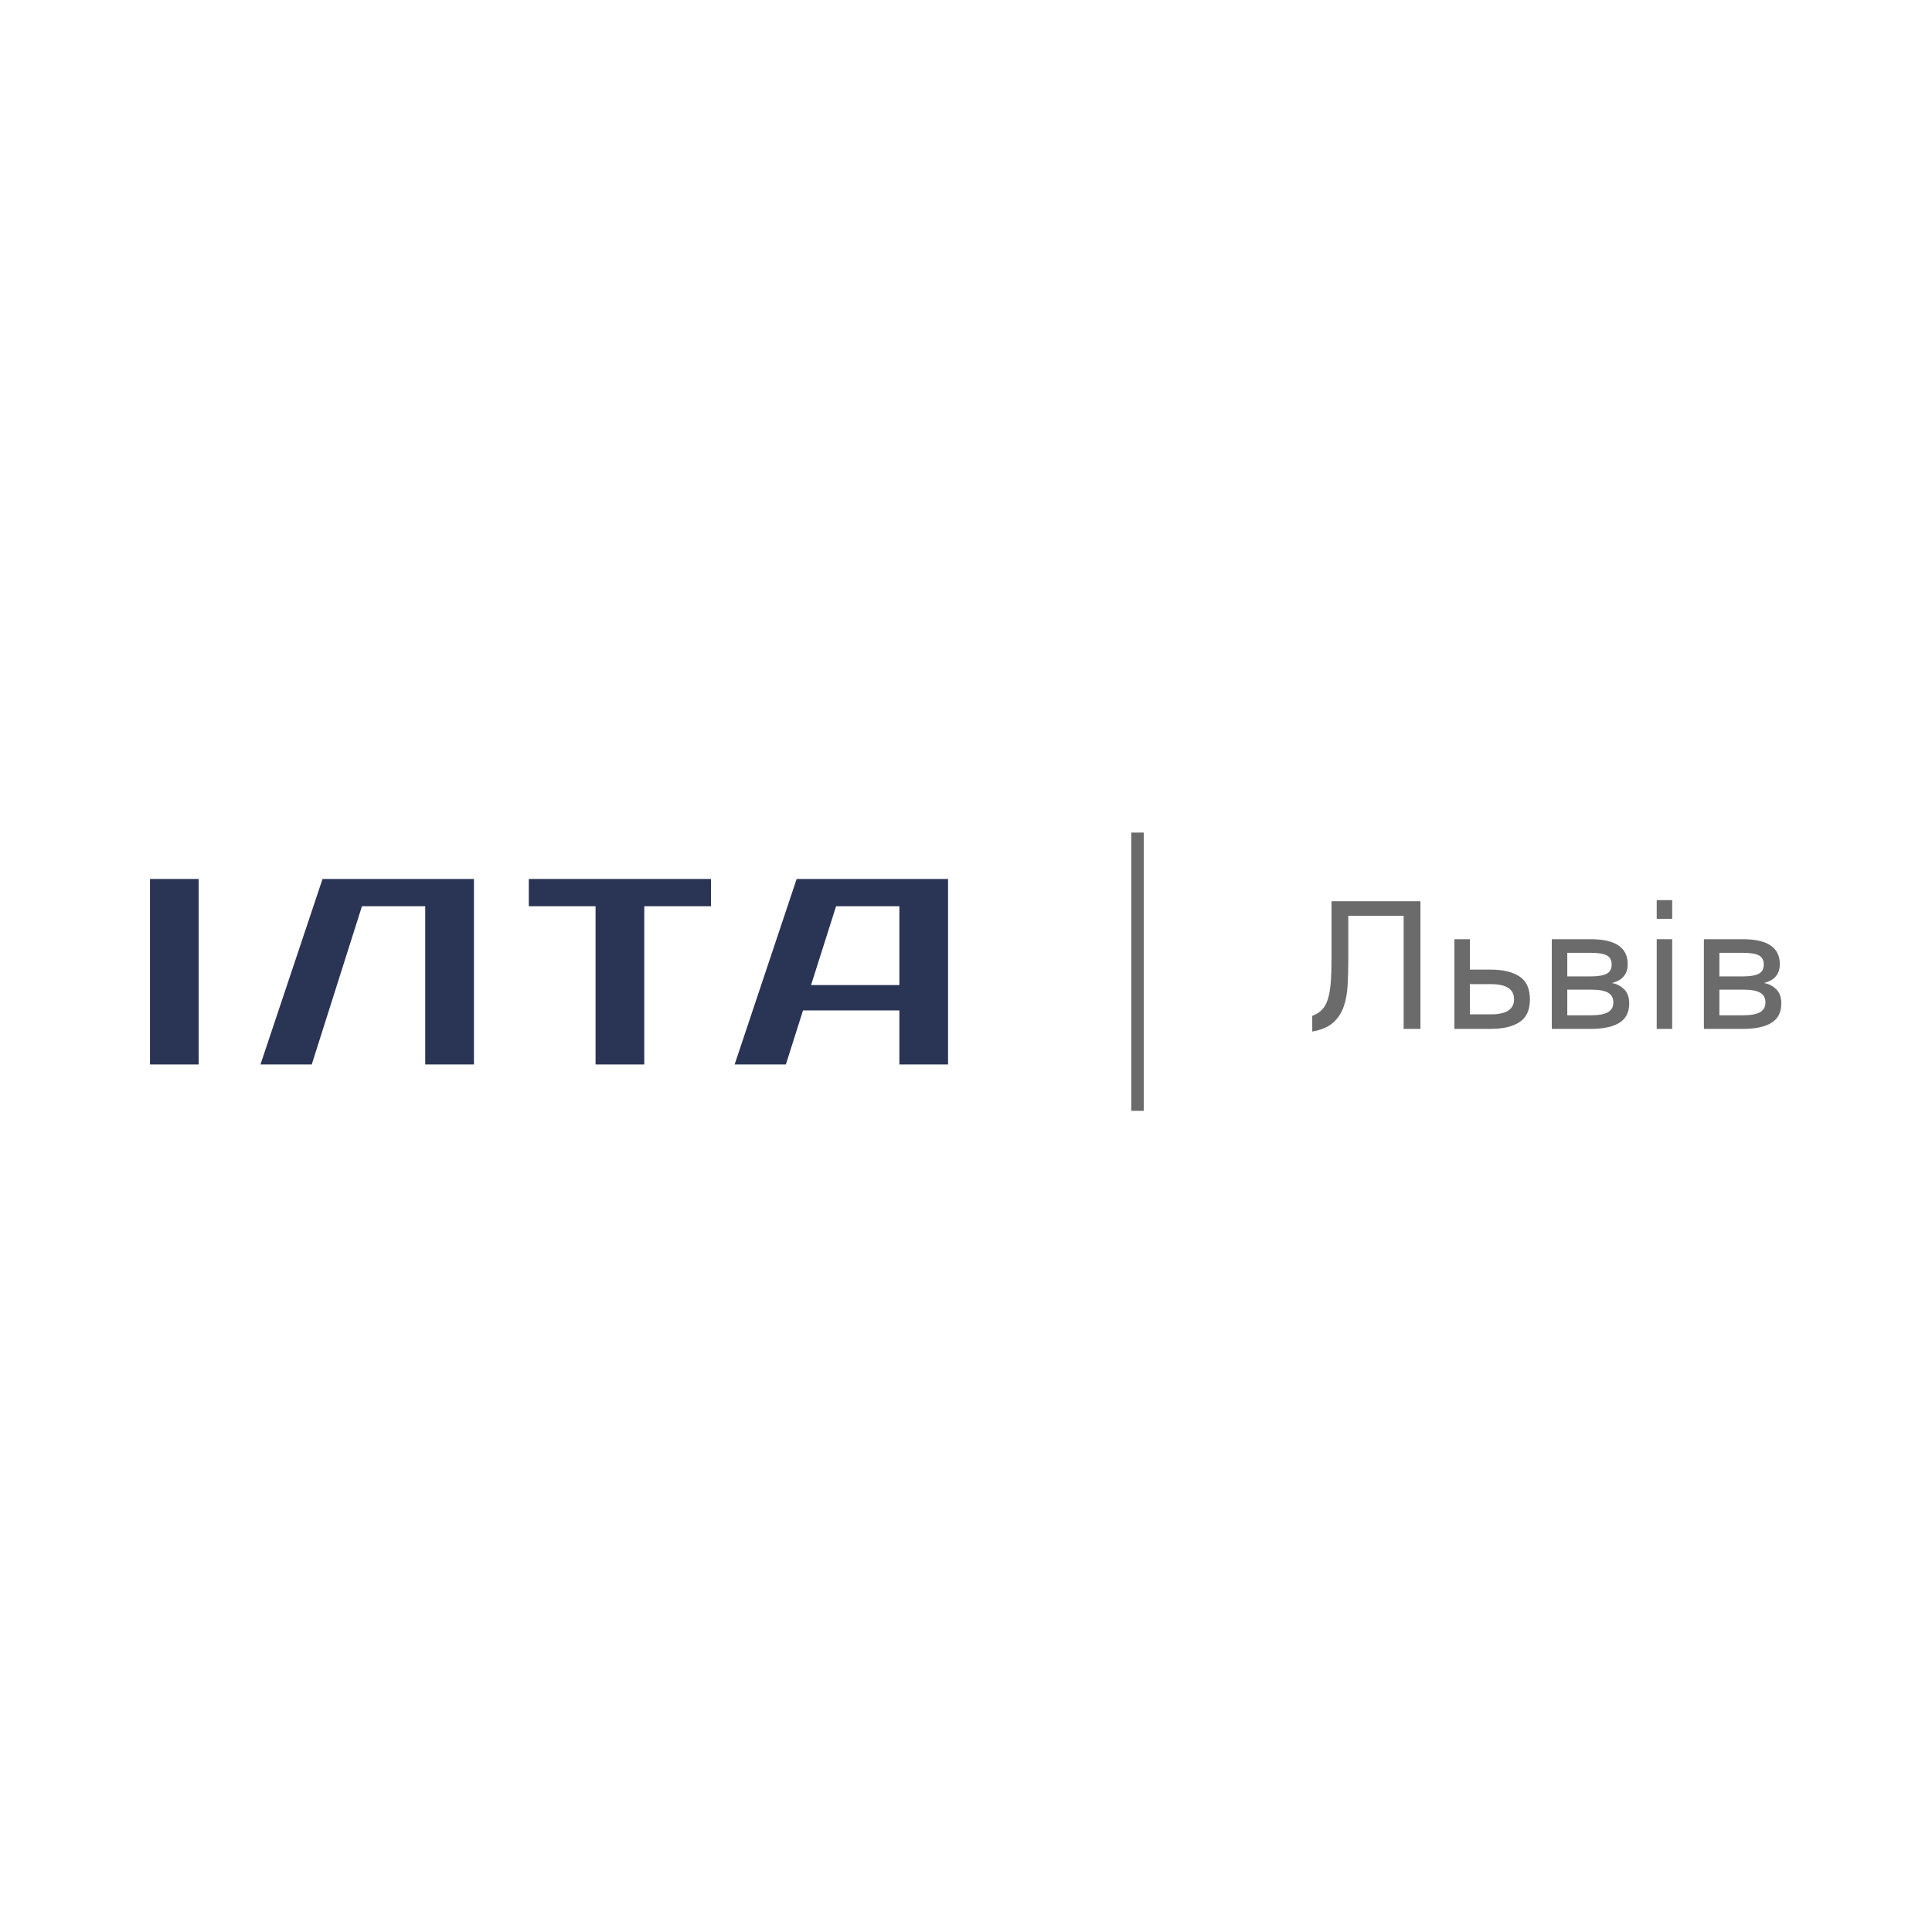 <?xml version="1.0" encoding="UTF-8"?>
<!DOCTYPE svg PUBLIC "-//W3C//DTD SVG 1.1//EN" "http://www.w3.org/Graphics/SVG/1.1/DTD/svg11.dtd">
<!-- Creator: CorelDRAW X7 -->
<svg xmlns="http://www.w3.org/2000/svg" xml:space="preserve" width="100%" height="100%" version="1.1" style="shape-rendering:geometricPrecision; text-rendering:geometricPrecision; image-rendering:optimizeQuality; fill-rule:evenodd; clip-rule:evenodd"
viewBox="0 0 2500000 2500000"
 xmlns:xlink="http://www.w3.org/1999/xlink">
 <defs>
  <style type="text/css">
   <![CDATA[
    .fil1 {fill:#6B6B6B;fill-rule:nonzero}
    .fil0 {fill:#2A3454;fill-rule:nonzero}
   ]]>
  </style>
 </defs>
 <g id="Слой_x0020_1">
  <g id="_417901648">
   <path class="fil0" d="M1030867 1137380l-80250 240026 66287 0 22203 -69954 124666 0 0 69954 63014 0 0 -240026 -195920 0zm18636 137313l0 0 32365 -102028 81905 0 0 102028 -114270 0z"/>
   <polygon class="fil0" points="194087,1377406 257117,1377406 257117,1137380 194087,1137380 "/>
   <polygon class="fil0" points="684276,1172665 770664,1172665 770664,1377406 833685,1377406 833685,1172665 920048,1172665 920048,1137380 684276,1137380 "/>
   <polygon class="fil0" points="417355,1137380 337059,1377406 403404,1377406 468363,1172665 550245,1172665 550245,1377406 613288,1377406 613288,1137380 "/>
   <polygon class="fil1" points="1479991,1437430 1463850,1437430 1463850,1077355 1479991,1077355 "/>
   <g>
    <path class="fil1" d="M1838046 1166209l0 165171 -21745 0 0 -146342 -71599 0 0 55208c0,12222 -259,23660 -845,34328 -568,10674 -2342,20152 -5309,28461 -2976,8319 -7627,15205 -13942,20641 -6311,5458 -15168,9178 -26568,11114l0 -20277c5209,-1950 9463,-4629 12702,-8041 3273,-3437 5781,-8026 7579,-13818 1798,-5781 3014,-12939 3669,-21498 658,-8552 982,-18929 982,-31158l0 -73789 115076 0z"/>
    <path class="fil1" d="M1902004 1215324l0 39335 26631 0c16126,0 28667,2982 37610,8906 8971,5917 13460,15778 13460,29585 0,13806 -4489,23629 -13460,29459 -8943,5856 -21484,8771 -37610,8771l-46664 0 0 -116056 20033 0zm0 97239l0 0 27365 0c19871,0 29807,-6500 29807,-19538 0,-13024 -9936,-19536 -29807,-19536l-27365 0 0 39074z"/>
    <path class="fil1" d="M2058350 1215324c31929,0 47883,10768 47883,32246 0,3920 -572,7250 -1702,10028 -1140,2773 -2690,5130 -4651,7083 -1936,1960 -4144,3499 -6601,4639 -2428,1142 -4960,2048 -7579,2692 6029,980 11290,3623 15769,7951 4478,4305 6721,10446 6721,18433 0,11562 -4265,19947 -12826,25157 -8558,5236 -20888,7834 -37014,7834l-50326 0 0 -116063 50326 0zm-30293 48136l0 0 29811 0c9773,0 16808,-1136 21125,-3413 4327,-2280 6487,-6270 6487,-11981 0,-5705 -2160,-9644 -6487,-11846 -4317,-2208 -11352,-3293 -21125,-3293l-29811 0 0 30533zm0 50329l0 0 30531 0c10107,0 17487,-1337 22114,-4029 4664,-2680 6959,-6885 6959,-12592 0,-5855 -2295,-10083 -6959,-12690 -4627,-2616 -12007,-3901 -22114,-3901l-30531 0 0 33212z"/>
    <path class="fil1" d="M2163815 1188940l-20034 0 0 -24183 20034 0 0 24183zm0 142440l0 0 -20034 0 0 -116056 20034 0 0 116056z"/>
    <path class="fil1" d="M2255172 1215324c31918,0 47883,10768 47883,32246 0,3920 -586,7250 -1712,10028 -1141,2773 -2694,5130 -4651,7083 -1936,1960 -4145,3499 -6587,4639 -2446,1142 -4964,2048 -7579,2692 6015,980 11286,3623 15764,7951 4465,4305 6712,10446 6712,18433 0,11562 -4269,19947 -12827,25157 -8547,5236 -20891,7834 -37003,7834l-50337 0 0 -116063 50337 0zm-30290 48136l0 0 29807 0c9764,0 16809,-1136 21112,-3413 4330,-2280 6501,-6270 6501,-11981 0,-5705 -2171,-9644 -6501,-11846 -4303,-2208 -11348,-3293 -21112,-3293l-29807 0 0 30533zm0 50329l0 0 30527 0c10098,0 17477,-1337 22118,-4029 4651,-2680 6959,-6885 6959,-12592 0,-5855 -2308,-10083 -6959,-12690 -4641,-2616 -12020,-3901 -22118,-3901l-30527 0 0 33212z"/>
   </g>
  </g>
 </g>
</svg>
